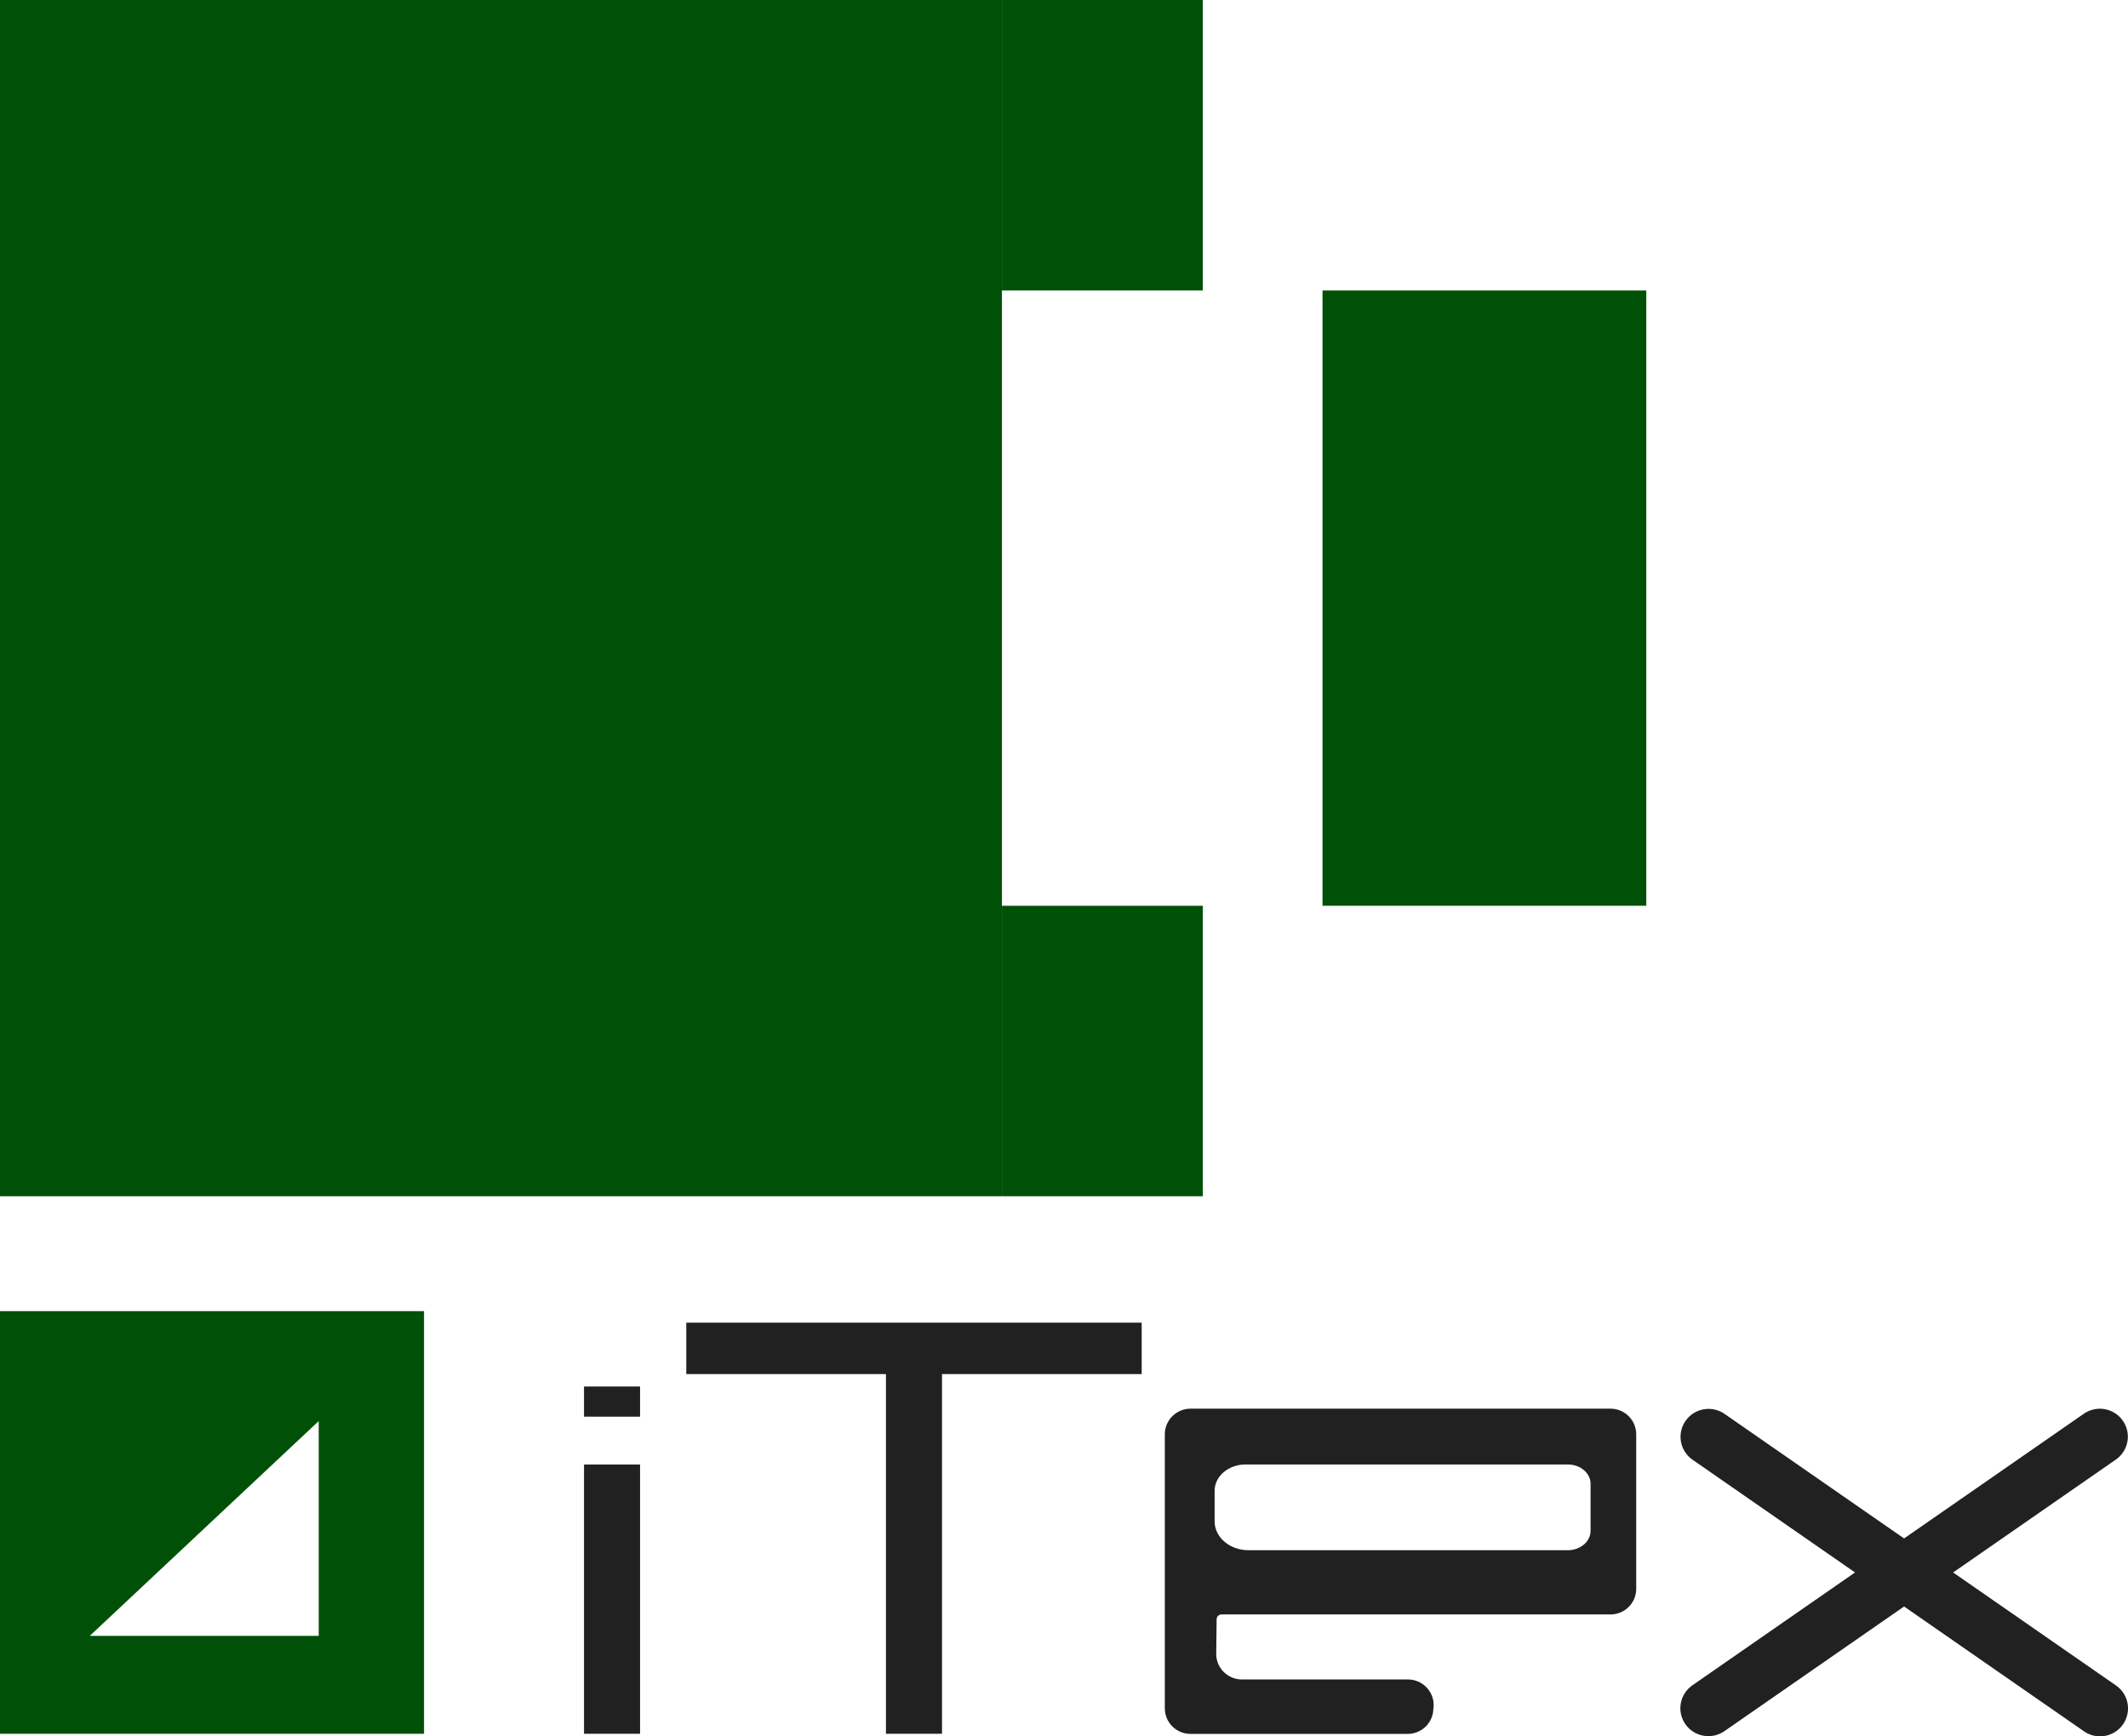 <svg width="87" height="71" viewBox="0 0 87 71" fill="none" xmlns="http://www.w3.org/2000/svg">
<g clip-path="url(#clip0_60_111)">
<path d="M40.962 0H0V48.919H40.962V0Z" fill="#005107"/>
<path d="M67.306 11.879H54.069V37.04H67.306V11.879Z" fill="#005107"/>
<path d="M49.176 37.041H40.962V48.919H49.176V37.041Z" fill="#005107"/>
<path d="M49.176 0H40.962V11.879H49.176V0Z" fill="#005107"/>
<path d="M26.168 56.7H23.877V57.933H26.168V56.7Z" fill="#212121"/>
<path d="M0 53.618V70.901H17.336V53.618H0ZM13.03 66.898H3.67L13.03 58.114V66.898Z" fill="#005107"/>
<path d="M46.676 54.089H28.058V56.192H46.676V54.089Z" fill="#212121"/>
<path d="M26.168 59.89H23.877V70.901H26.168V59.89Z" fill="#212121"/>
<path d="M38.513 55.887H36.221V70.901H38.513V55.887Z" fill="#212121"/>
<path d="M70.506 57.82C69.987 57.459 69.273 57.587 68.911 58.105C68.55 58.622 68.678 59.334 69.197 59.694L85.201 70.801C85.721 71.161 86.435 71.034 86.796 70.516C87.157 69.998 87.03 69.286 86.51 68.926L70.506 57.82Z" fill="#212121"/>
<path d="M69.19 68.919C68.671 69.28 68.543 69.992 68.904 70.509C69.266 71.027 69.98 71.154 70.499 70.794L86.503 59.688C87.023 59.328 87.151 58.616 86.789 58.098C86.428 57.58 85.714 57.453 85.194 57.813L69.19 68.919Z" fill="#212121"/>
<path d="M65.844 57.606H48.672C48.394 57.606 48.127 57.717 47.93 57.913C47.733 58.109 47.622 58.375 47.622 58.653V69.859C47.622 70.137 47.732 70.403 47.929 70.6C48.126 70.796 48.394 70.906 48.672 70.906H57.551C57.824 70.906 58.087 70.8 58.283 70.61C58.479 70.42 58.593 70.162 58.6 69.889L58.613 69.758C58.617 69.618 58.593 69.478 58.542 69.348C58.491 69.217 58.414 69.098 58.316 68.998C58.218 68.897 58.101 68.817 57.972 68.763C57.842 68.708 57.703 68.68 57.563 68.68H50.773C50.634 68.68 50.496 68.653 50.368 68.599C50.239 68.545 50.123 68.467 50.025 68.368C49.927 68.269 49.85 68.152 49.798 68.023C49.746 67.894 49.721 67.757 49.723 67.618L49.74 66.217C49.741 66.165 49.762 66.115 49.8 66.078C49.837 66.041 49.887 66.021 49.94 66.021H65.844C66.122 66.021 66.389 65.91 66.587 65.714C66.784 65.518 66.894 65.251 66.894 64.973V58.653C66.894 58.375 66.783 58.109 66.586 57.913C66.389 57.717 66.122 57.606 65.844 57.606ZM65.028 62.603C65.028 63.039 64.612 63.394 64.099 63.394H51.04C50.277 63.394 49.658 62.867 49.658 62.216V60.965C49.658 60.371 50.223 59.888 50.92 59.888H64.099C64.612 59.888 65.028 60.242 65.028 60.678V62.603Z" fill="#212121"/>
</g>
<defs>
<clipPath id="clip0_60_111">
<rect width="87" height="71" fill="white"/>
</clipPath>
</defs>
</svg>
